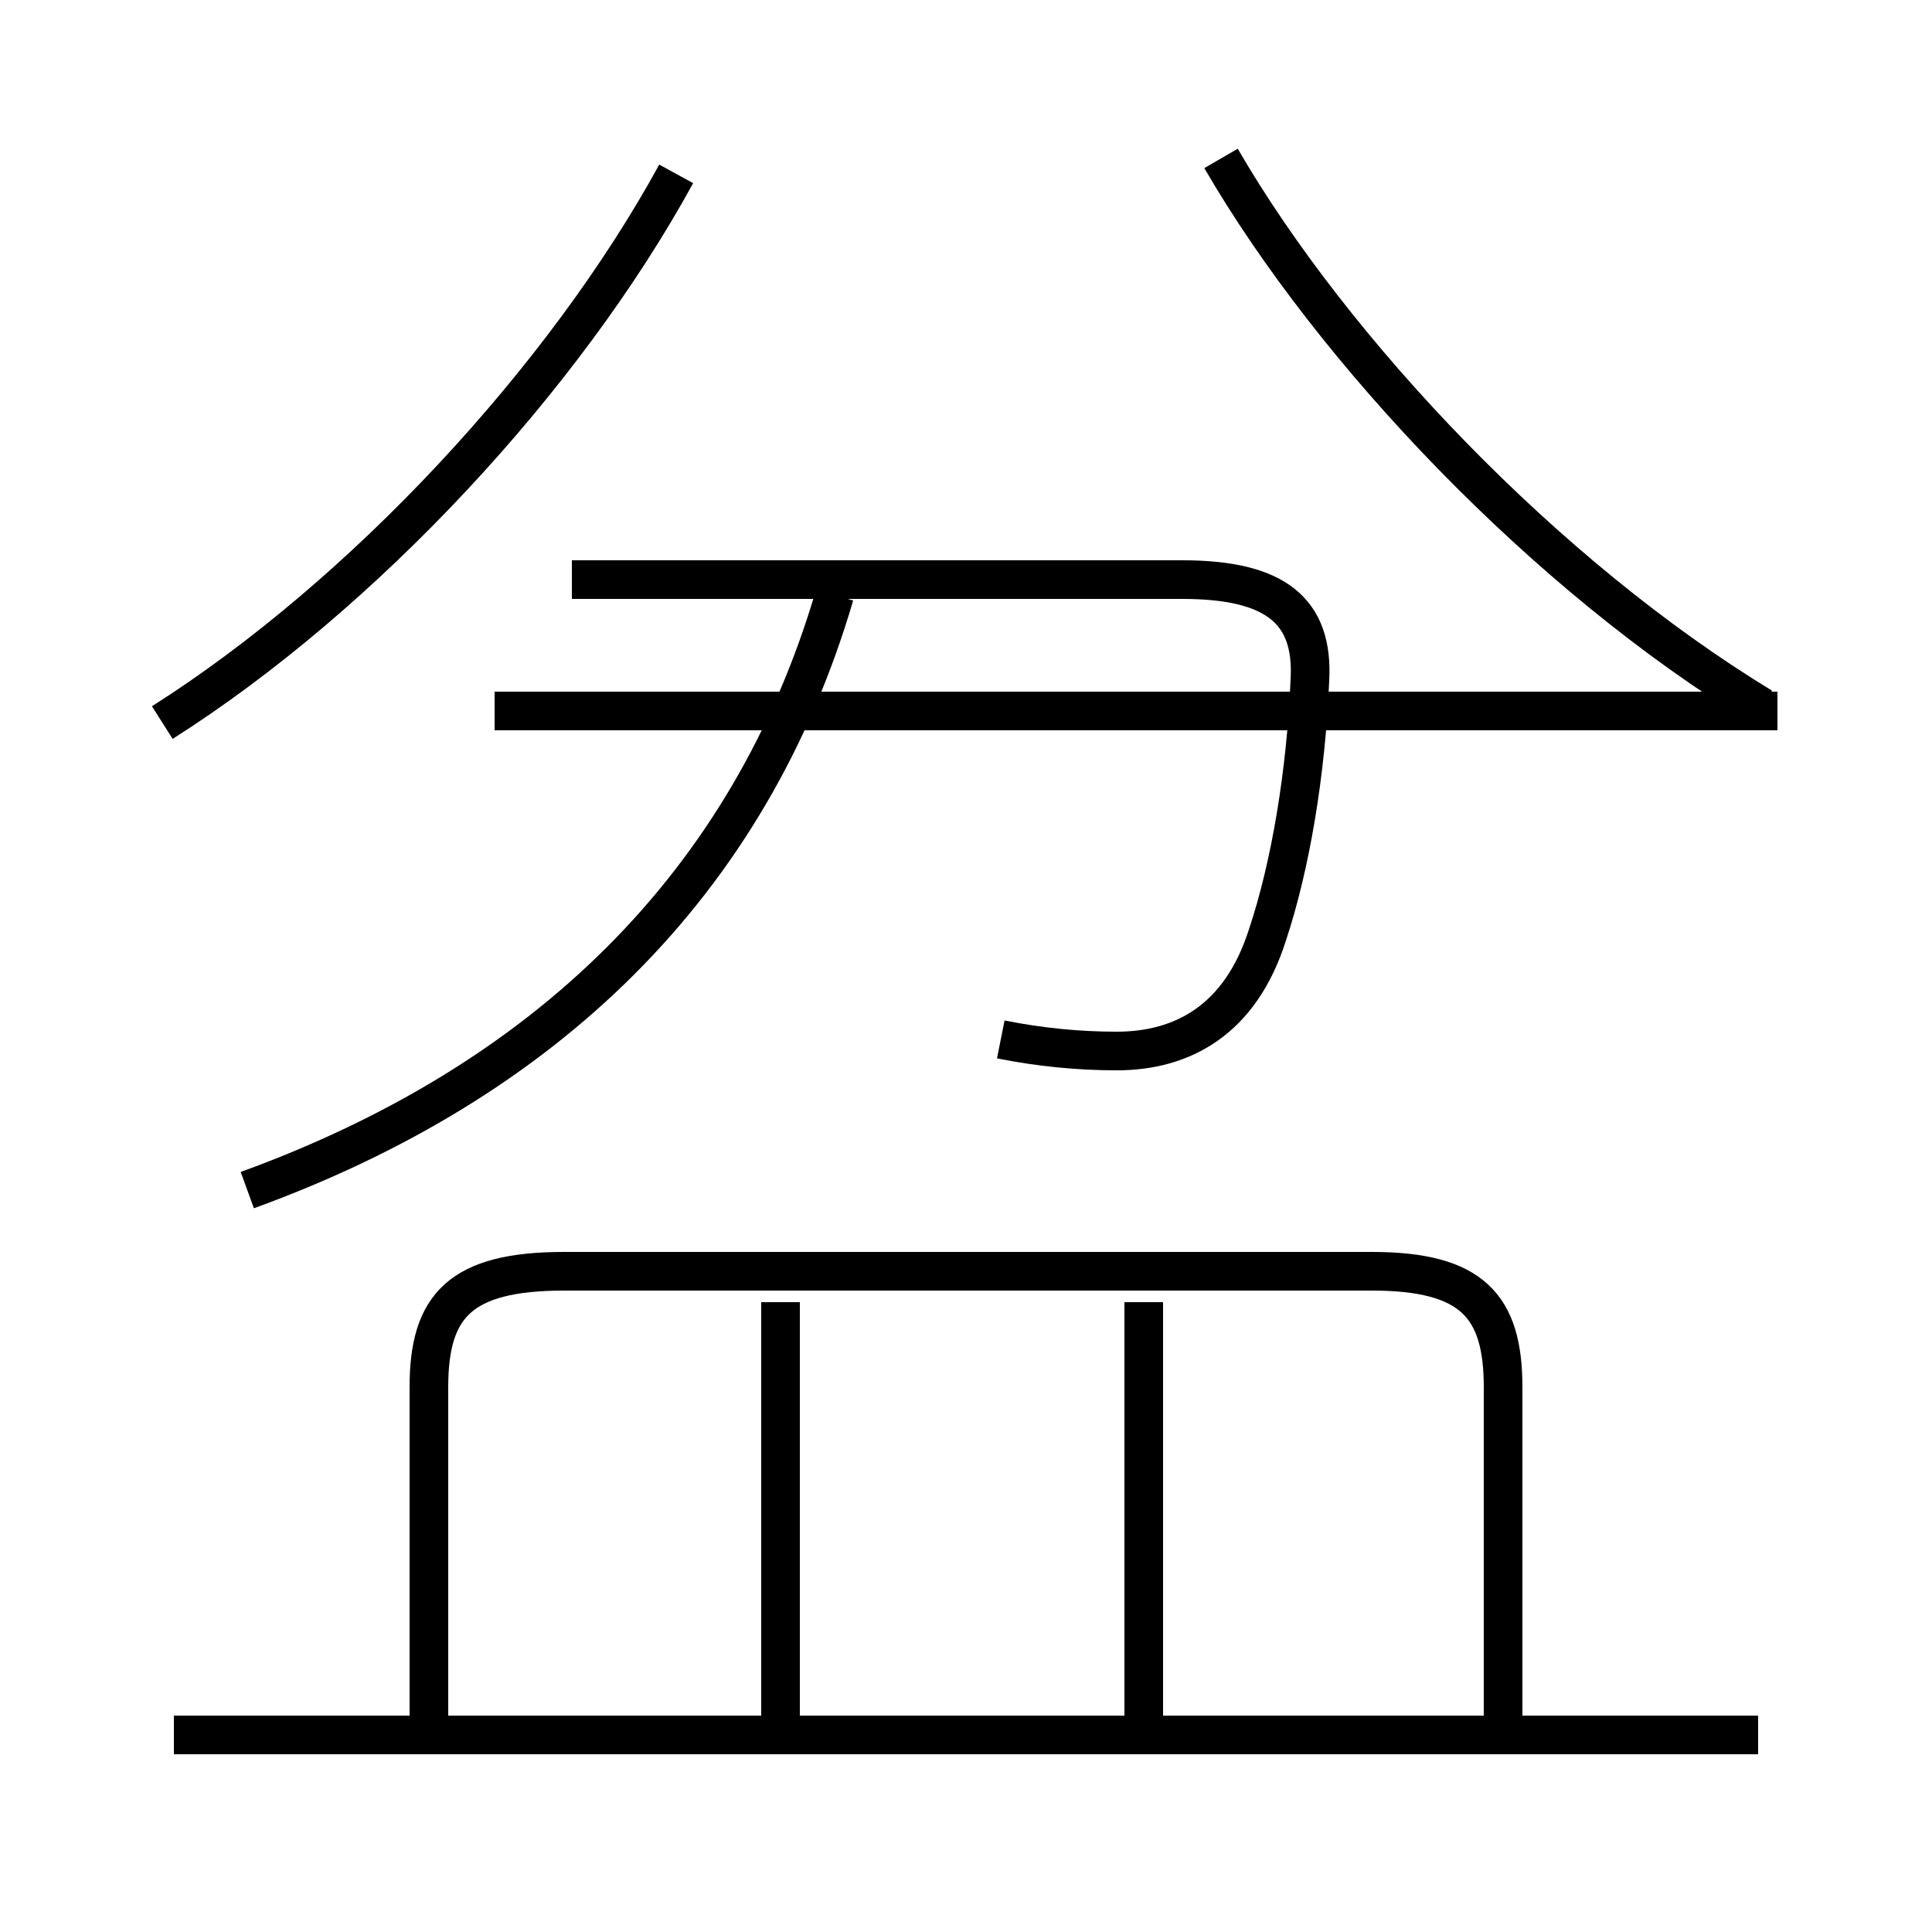 <?xml version='1.0' encoding='utf8'?>
<svg viewBox="0.0 -6.0 50.0 50.0" version="1.1" xmlns="http://www.w3.org/2000/svg">
<rect x="0.0" y="-6.0" width="50.0" height="50.0" fill="#808080" stroke="none"/>
<rect x="-1000" y="-1000" width="2000" height="2000" stroke="white" fill="white"/>
<g style="fill:white;stroke:#000000;  stroke-width:1">
<path d="M 38.9 0.8 L 38.9 -8.1 C 38.9 -10.2 38.1 -11.1 35.5 -11.1 L 14.6 -11.1 C 11.9 -11.1 11.1 -10.2 11.1 -8.1 L 11.1 0.8 M 45.5 0.9 L 4.5 0.9 M 20.2 0.8 L 20.2 -10.3 M 29.6 0.8 L 29.6 -10.3 M 6.4 -13.2 C 14.1 -16.0 19.4 -21.1 21.6 -28.6 M 4.2 -25.3 C 9.4 -28.6 14.6 -34.2 17.5 -39.5 M 25.9 -17.1 C 26.9 -16.9 27.9 -16.8 28.9 -16.8 C 30.6 -16.8 32.1 -17.6 32.8 -19.8 C 33.4 -21.6 33.8 -24.0 33.9 -26.4 C 34.0 -28.2 33.0 -29.0 30.6 -29.0 L 14.8 -29.0 M 45.6 -25.7 C 40.0 -29.1 34.5 -34.9 31.6 -39.9 M 46.0 -25.6 L 12.8 -25.6" transform="translate(0.0, 38.0)" />
</g>
</svg>